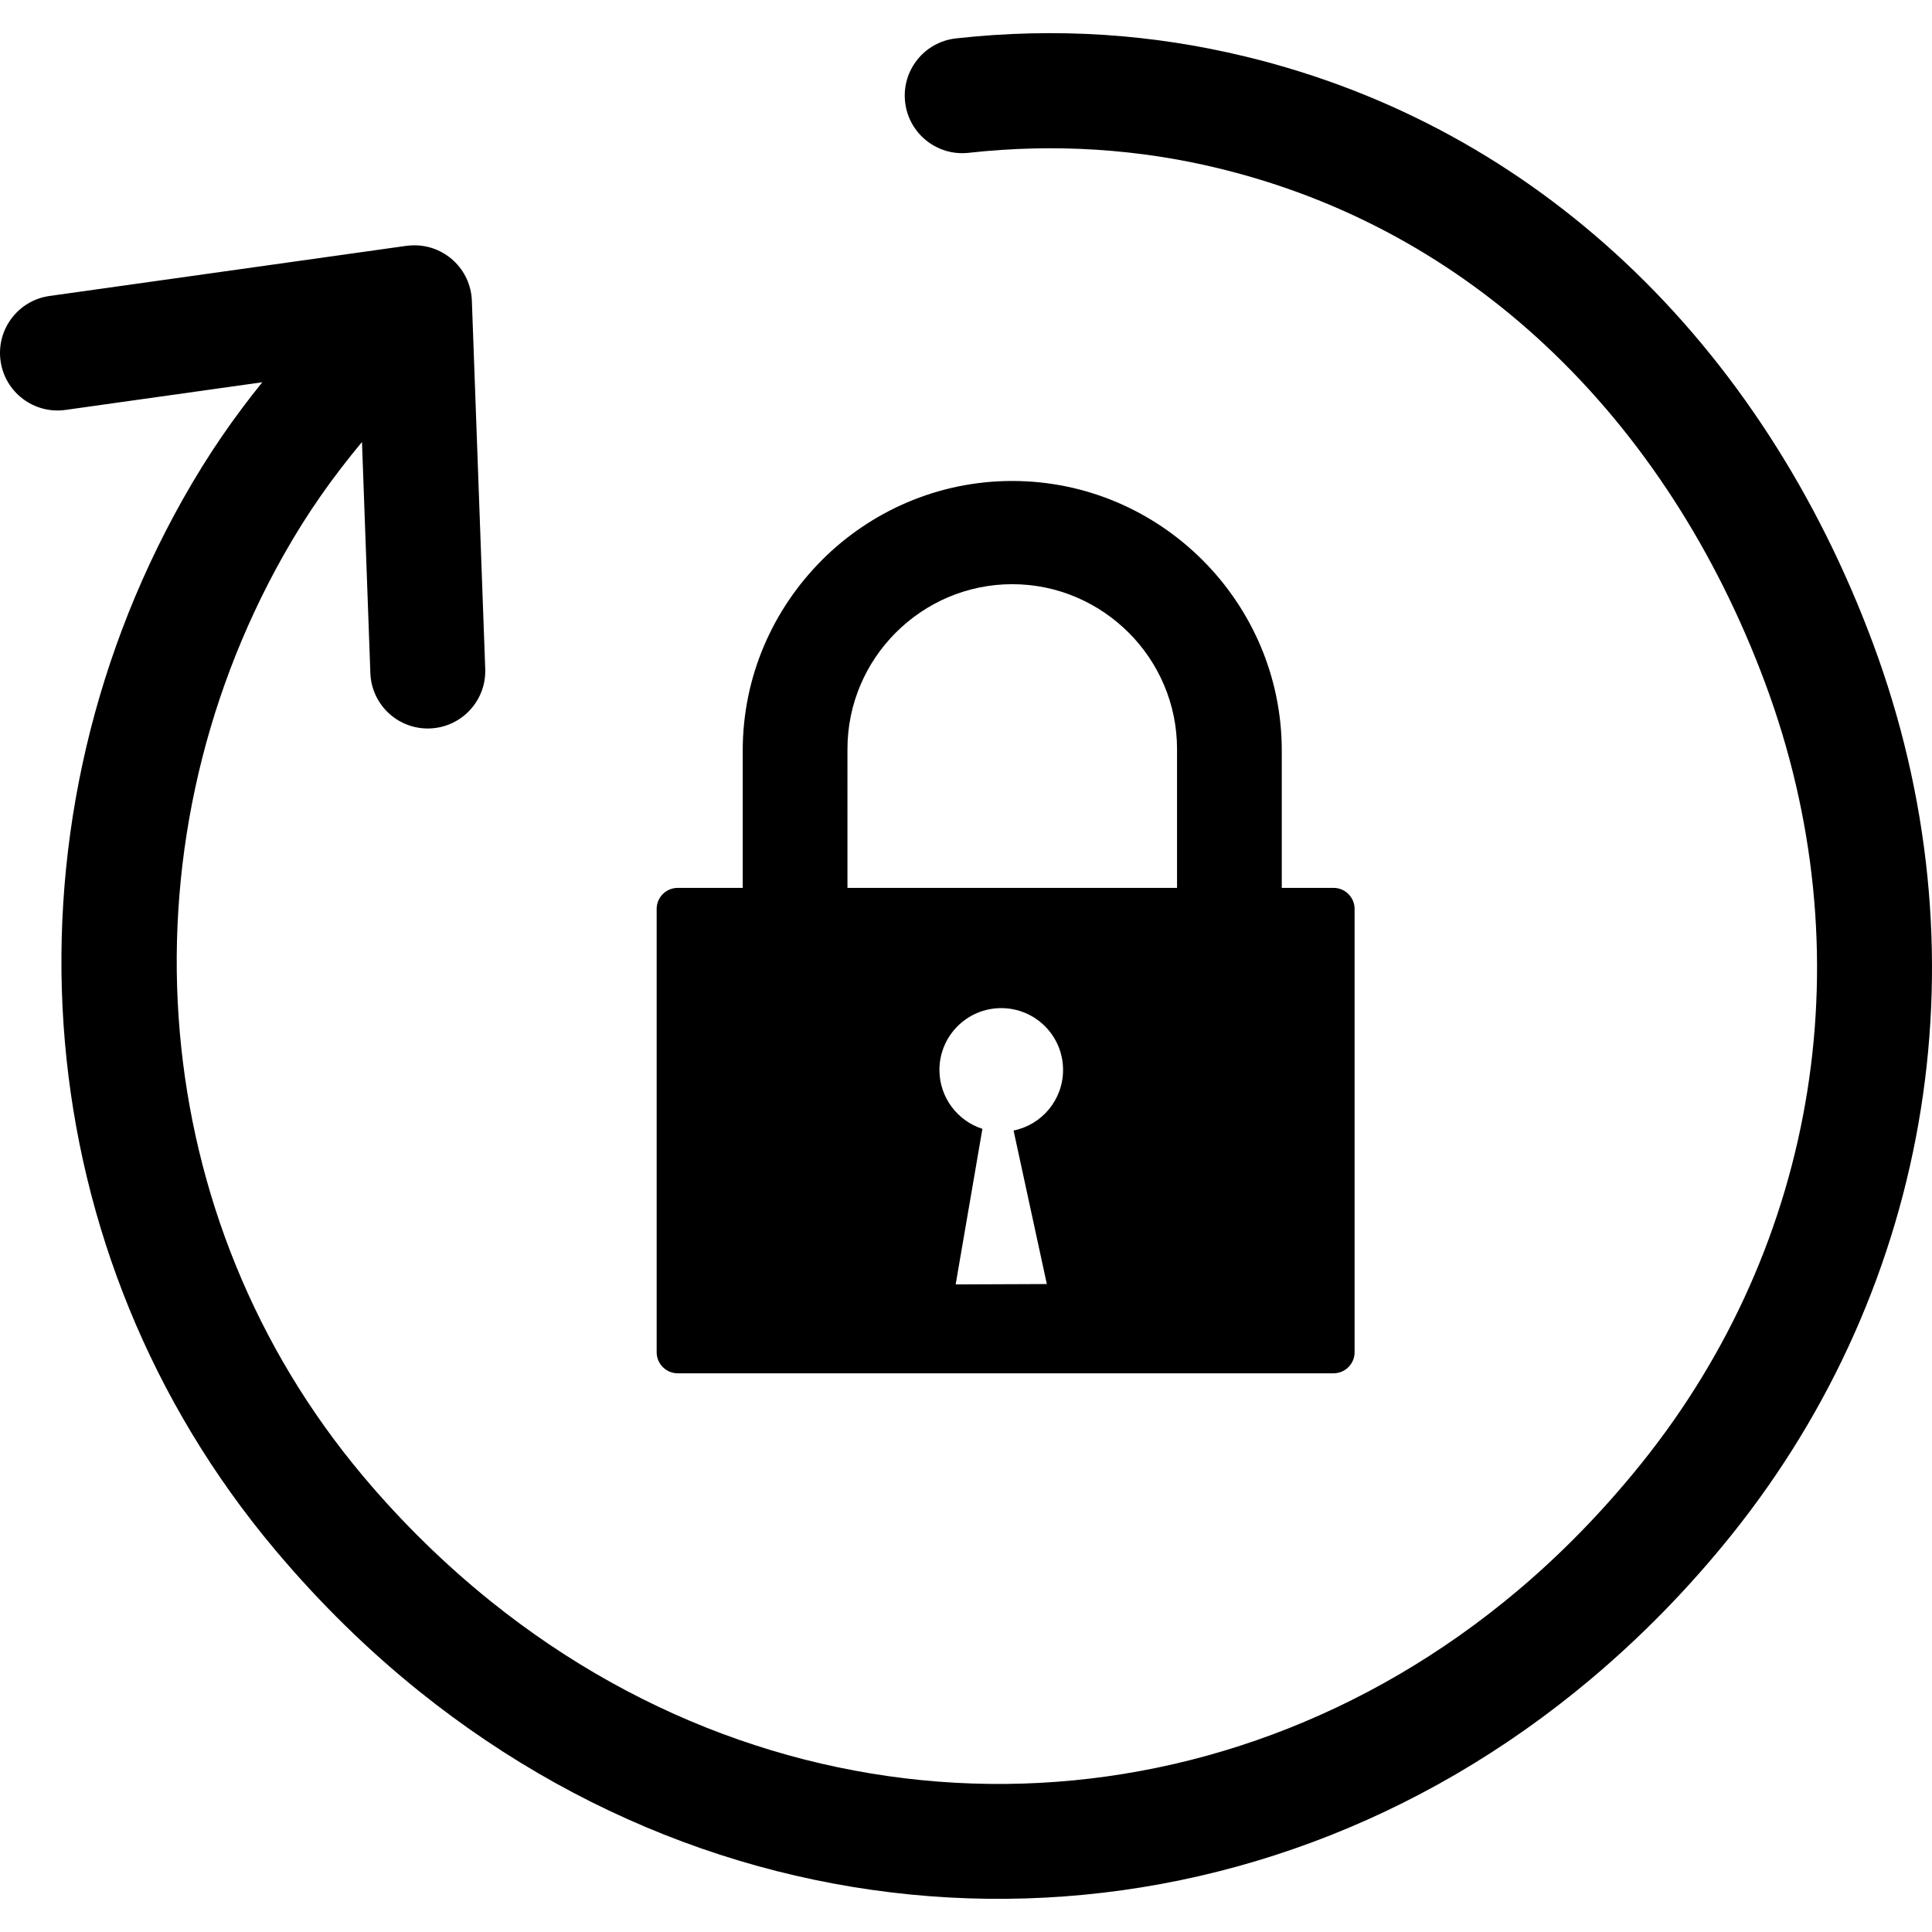 <?xml version="1.0" encoding="utf-8"?><svg version="1.1" id="Layer_1" xmlns="http://www.w3.org/2000/svg" xmlns:xlink="http://www.w3.org/1999/xlink" x="0px" y="0px" width="18px" height="18px" viewBox="0 0 122.879 118.662" enable-background="new 0 0 122.879 118.662" xml:space="preserve"><g><path fill-rule="evenodd" clip-rule="evenodd" d="M43.101,54.363h4.138v-8.738c0-4.714,1.93-8.999,5.034-12.105v-0.004 c3.105-3.105,7.392-5.034,12.108-5.034c4.714,0,8.999,1.929,12.104,5.034l0.004,0.004c3.104,3.105,5.034,7.392,5.034,12.104v8.738 l3.297,0.001c0.734,0,1.335,0.601,1.335,1.335v28.203c0,0.734-0.602,1.335-1.336,1.335H43.101c-0.734,0-1.336-0.602-1.336-1.335 V55.698C41.765,54.964,42.366,54.363,43.101,54.363L43.101,54.363z M16.682,22.204c-1.781,2.207-3.426,4.551-5.061,7.457 c-5.987,10.645-8.523,22.731-7.49,34.543c1.01,11.537,5.432,22.827,13.375,32.271c2.853,3.392,5.914,6.382,9.132,8.968 c11.112,8.935,24.276,13.341,37.405,13.216c13.134-0.125,26.209-4.784,37.145-13.981c3.189-2.682,6.179-5.727,8.915-9.13 c6.396-7.957,10.512-17.29,12.071-27.138c1.532-9.672,0.595-19.829-3.069-29.655c-3.487-9.355-8.814-17.685-15.775-24.206 C96.695,8.333,88.593,3.755,79.196,1.483c-2.943-0.712-5.939-1.177-8.991-1.374c-3.062-0.197-6.193-0.131-9.401,0.224 c-2.011,0.222-3.459,2.03-3.238,4.041c0.222,2.01,2.03,3.459,4.04,3.237c2.783-0.308,5.495-0.366,8.141-0.195 c2.654,0.171,5.23,0.568,7.731,1.174c8.106,1.959,15.104,5.914,20.838,11.288c6.138,5.751,10.847,13.125,13.941,21.427 c3.212,8.613,4.035,17.505,2.696,25.959c-1.36,8.589-4.957,16.739-10.553,23.699c-2.469,3.071-5.121,5.78-7.912,8.127 c-9.591,8.067-21.031,12.153-32.502,12.263c-11.473,0.109-23.001-3.762-32.764-11.61c-2.895-2.328-5.621-4.983-8.129-7.966 c-6.917-8.224-10.771-18.092-11.655-28.202c-0.908-10.375,1.317-20.988,6.572-30.331c1.586-2.82,3.211-5.071,5.013-7.241 l0.533,14.696c0.071,2.018,1.765,3.596,3.782,3.524s3.596-1.765,3.524-3.782l-0.85-23.419c-0.071-2.019-1.765-3.596-3.782-3.525 c-0.126,0.005-0.25,0.016-0.372,0.032v-0.003L3.157,16.715c-2.001,0.277-3.399,2.125-3.122,4.126 c0.276,2.002,2.124,3.4,4.126,3.123L16.682,22.204L16.682,22.204L16.682,22.204z M53.899,54.363h20.963v-8.834 c0-2.883-1.18-5.504-3.077-7.403l-0.002,0.001c-1.899-1.899-4.521-3.08-7.402-3.08c-2.883,0-5.504,1.18-7.404,3.078 c-1.898,1.899-3.077,4.521-3.077,7.404V54.363L53.899,54.363L53.899,54.363z M64.465,69.795l2.116,9.764l-5.799,0.024l1.701-9.895 c-1.584-0.509-2.733-1.993-2.733-3.747c0-2.171,1.76-3.931,3.932-3.931c2.17,0,3.931,1.76,3.931,3.931 C67.612,67.845,66.261,69.433,64.465,69.795L64.465,69.795L64.465,69.795z"/></g></svg>